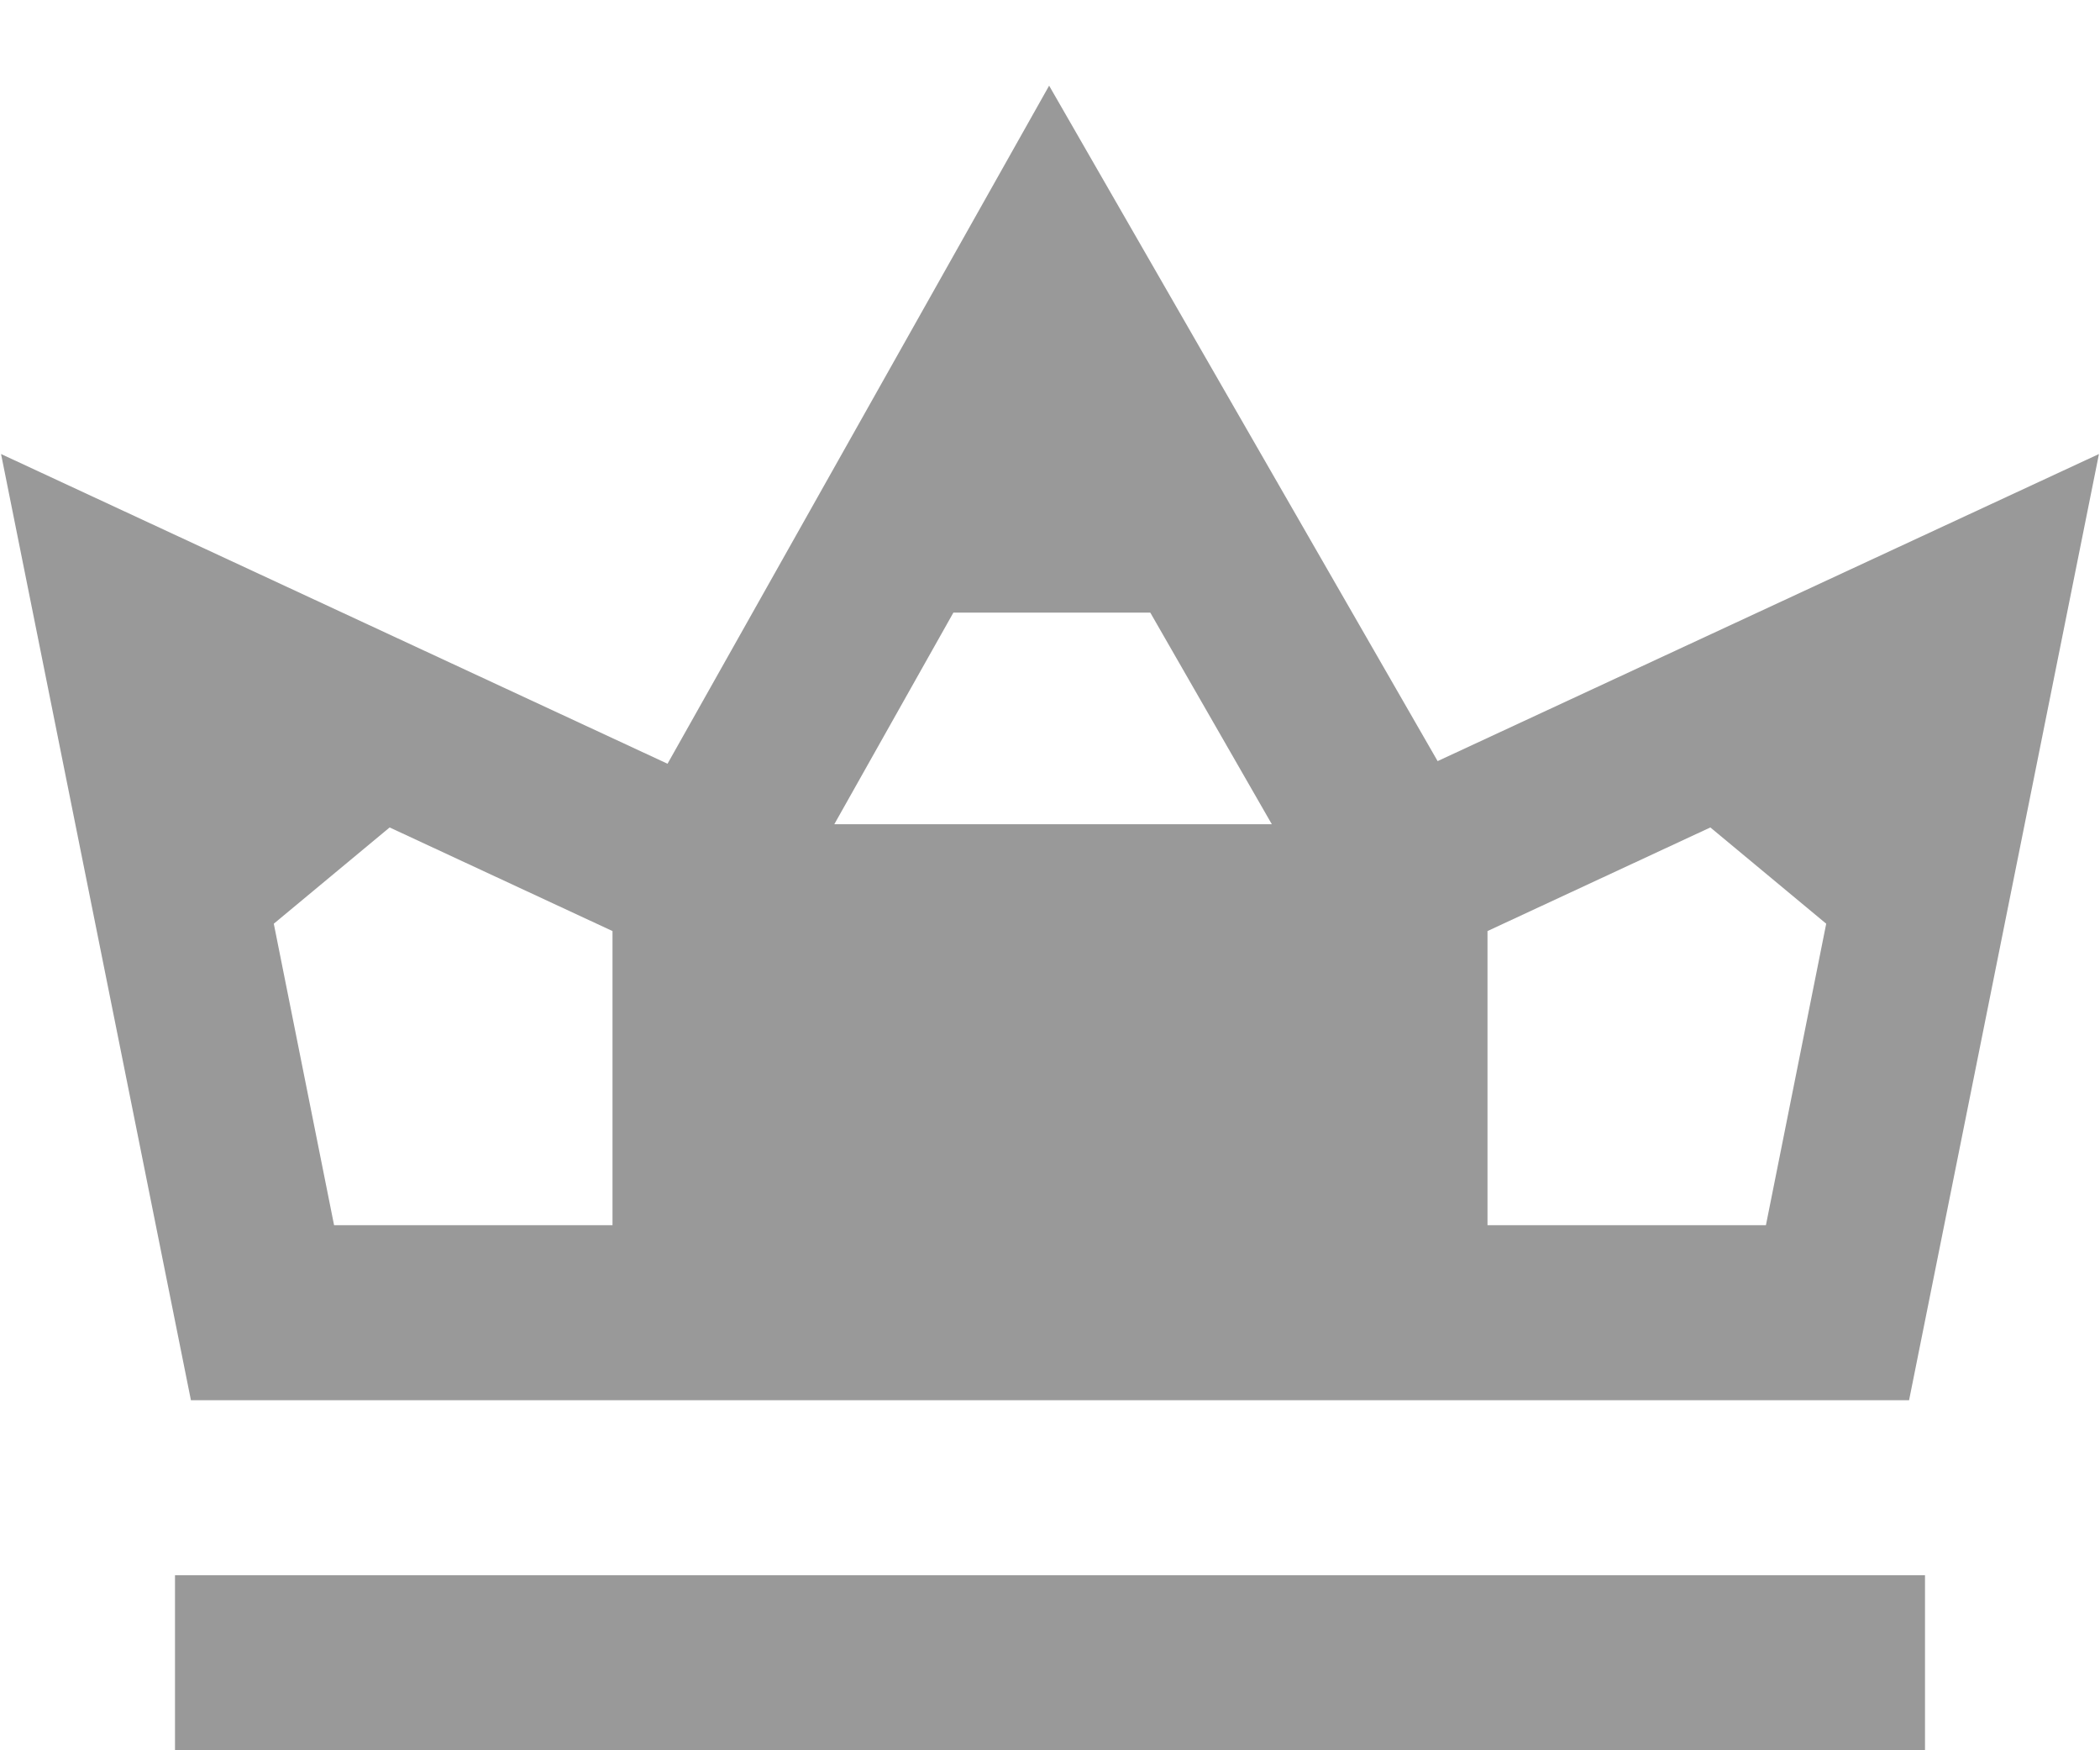 <svg width="24" height="20" viewBox="0 0 24 20" fill="none" xmlns="http://www.w3.org/2000/svg">
<path d="M11.99 0.979L7.629 8.727L0.012 5.188L2.182 16H7H9H17H21.818L23.988 5.188L16.43 8.697L11.99 0.979ZM10.896 7H13.146L14.535 9.418H9.535L10.896 7ZM4.453 9.455L7 10.639V14H3.818L3.129 10.555L4.453 9.455ZM19.547 9.455L20.871 10.555L20.182 14H17V10.639L19.547 9.455ZM2 18V20H3.621H20.971H22V18H20.971H3.621H2Z" fill="#999999"/>
</svg>
